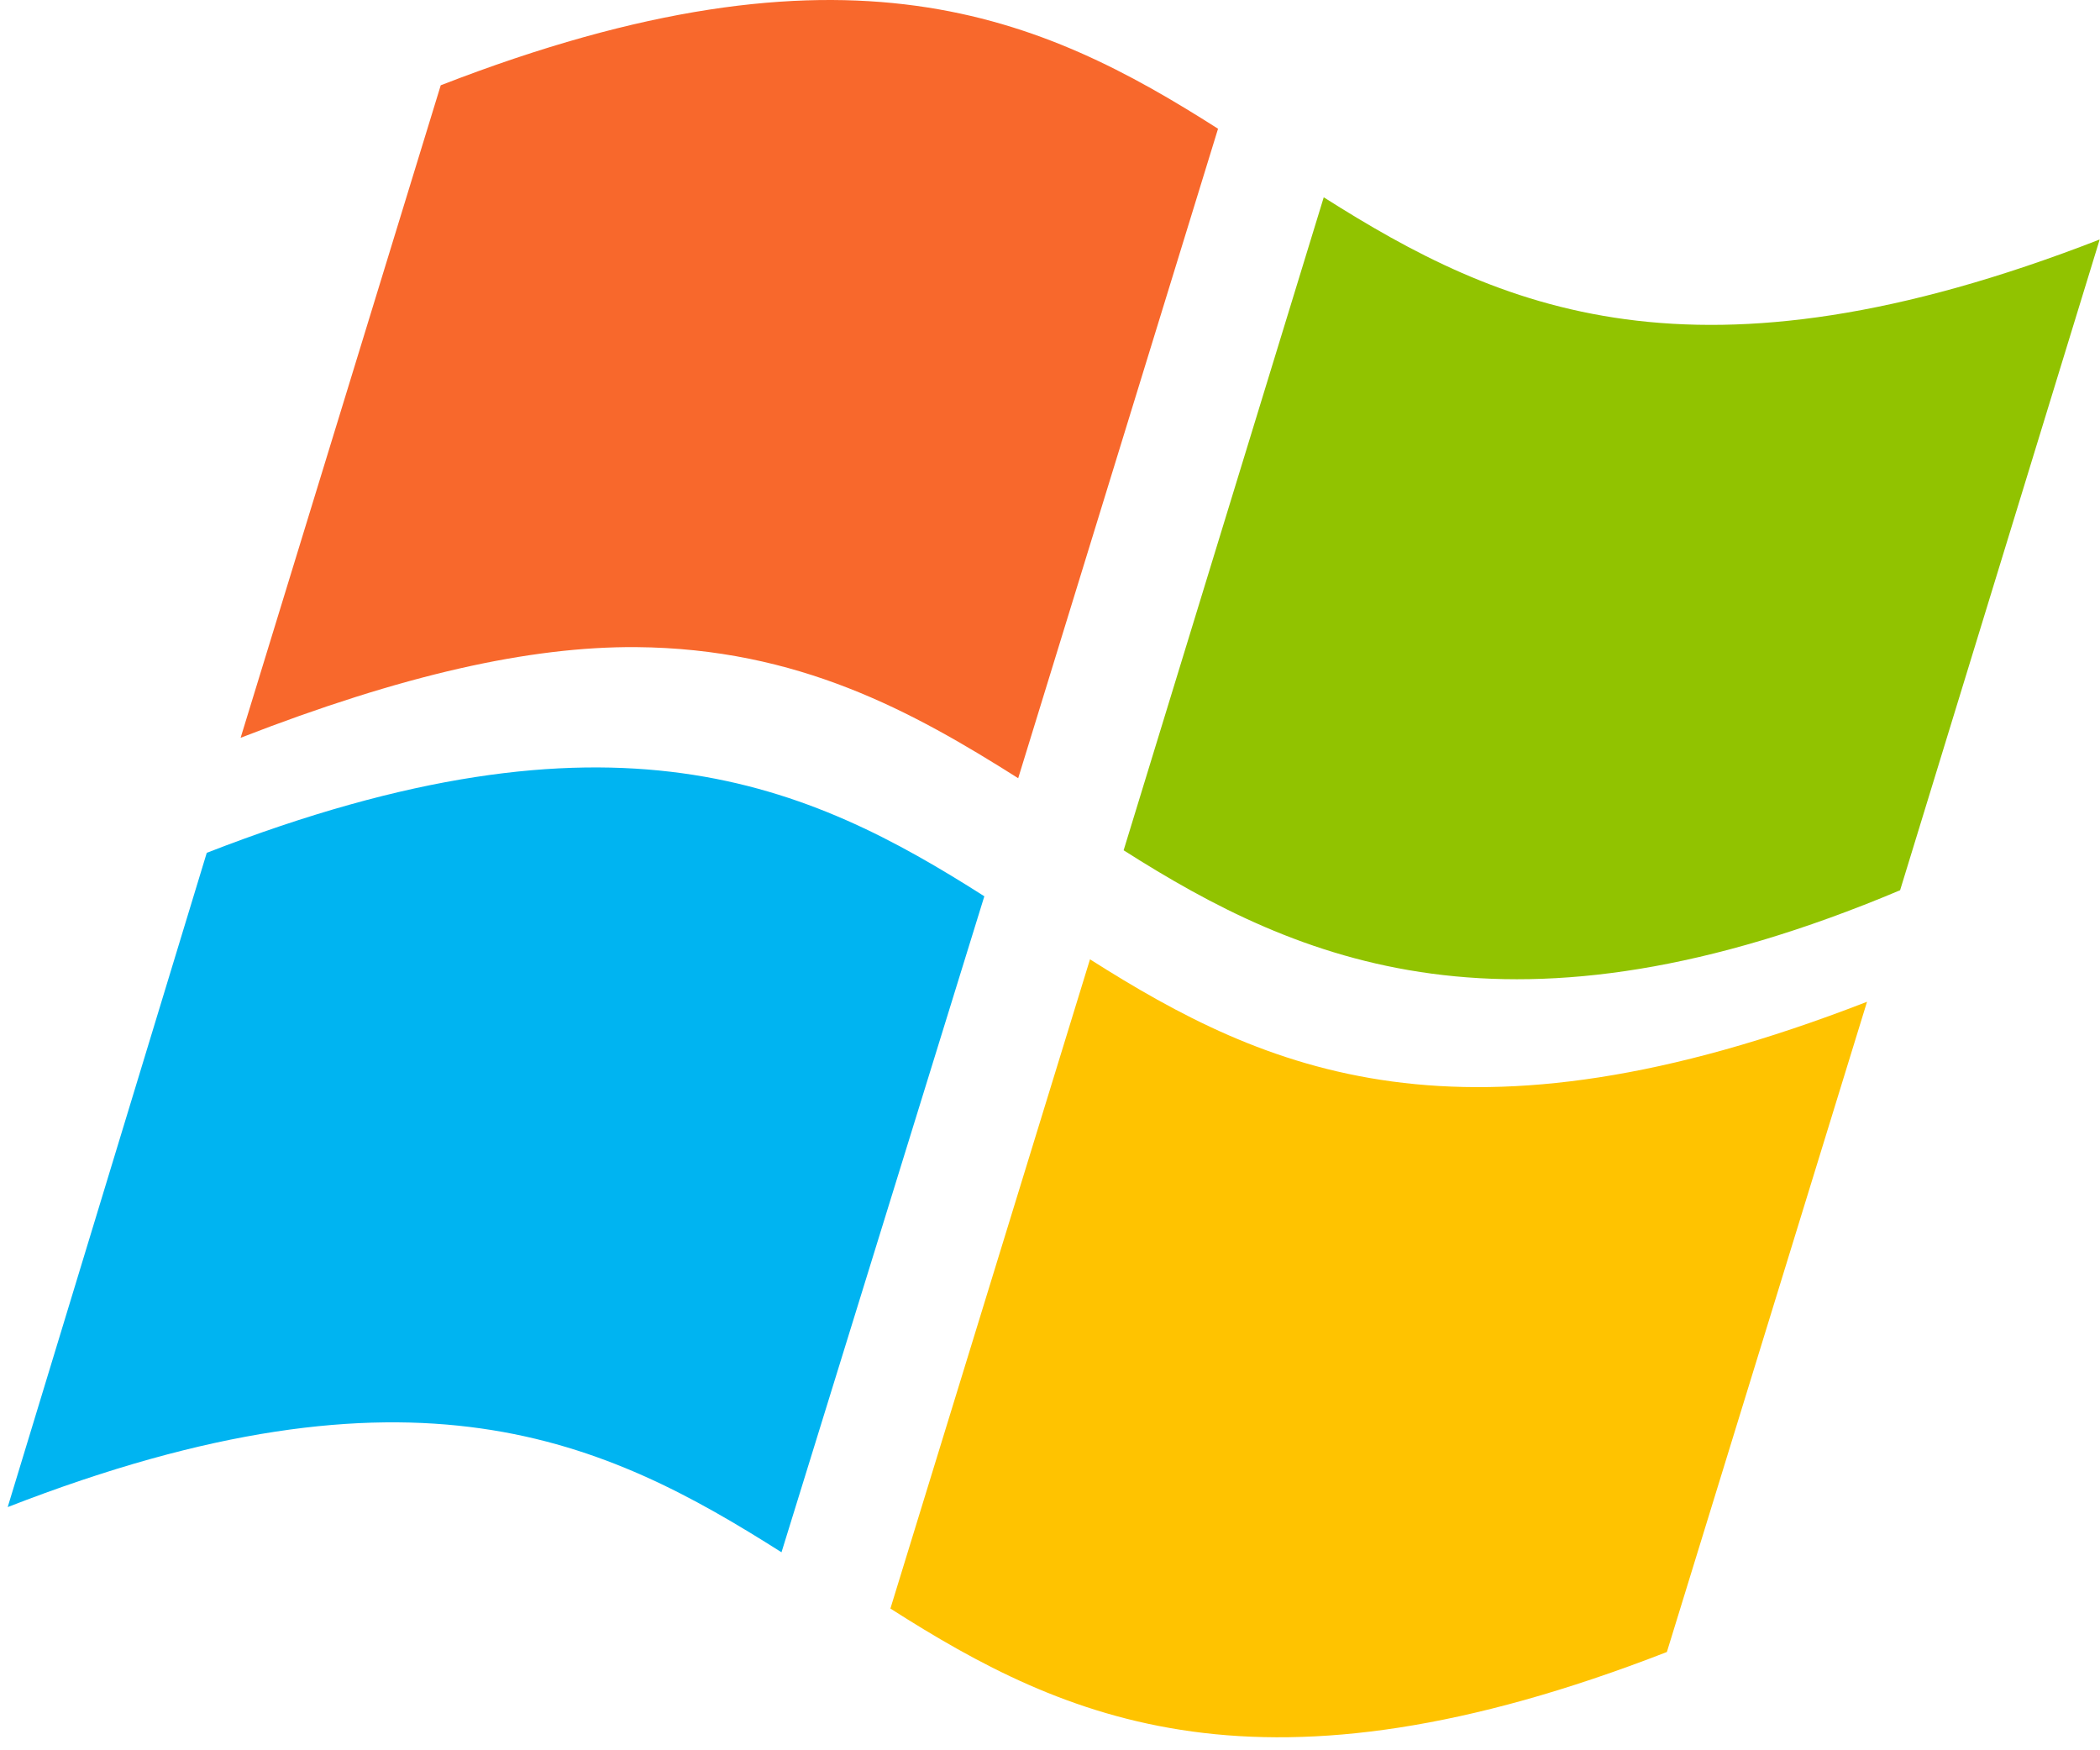 <svg width="48" height="40" viewBox="0 0 48 40" fill="none" xmlns="http://www.w3.org/2000/svg">
<path d="M47.993 5.473C38.729 9.078 34.27 7.052 30.257 4.509L25.683 19.432C29.696 21.986 34.539 24.093 43.431 20.345L47.993 5.473Z" fill="#91C300"/>
<path d="M17.863 35.475C13.838 32.921 9.465 30.826 0.176 34.442L4.726 19.49C14.015 15.874 18.479 17.923 22.499 20.483L17.863 35.475Z" fill="#00B4F1"/>
<path d="M23.273 17.785C20.852 16.253 18.241 14.818 14.539 14.789C12.099 14.772 9.19 15.426 5.5 16.861L10.074 1.949C19.363 -1.661 23.822 0.382 27.841 2.942L23.273 17.785Z" fill="#F8682C"/>
<path d="M24.914 21.924C28.933 24.472 33.398 26.498 42.675 22.894L38.1 37.754C28.823 41.364 24.365 39.321 20.352 36.761L24.914 21.924Z" fill="#FFC300"/>
</svg>
